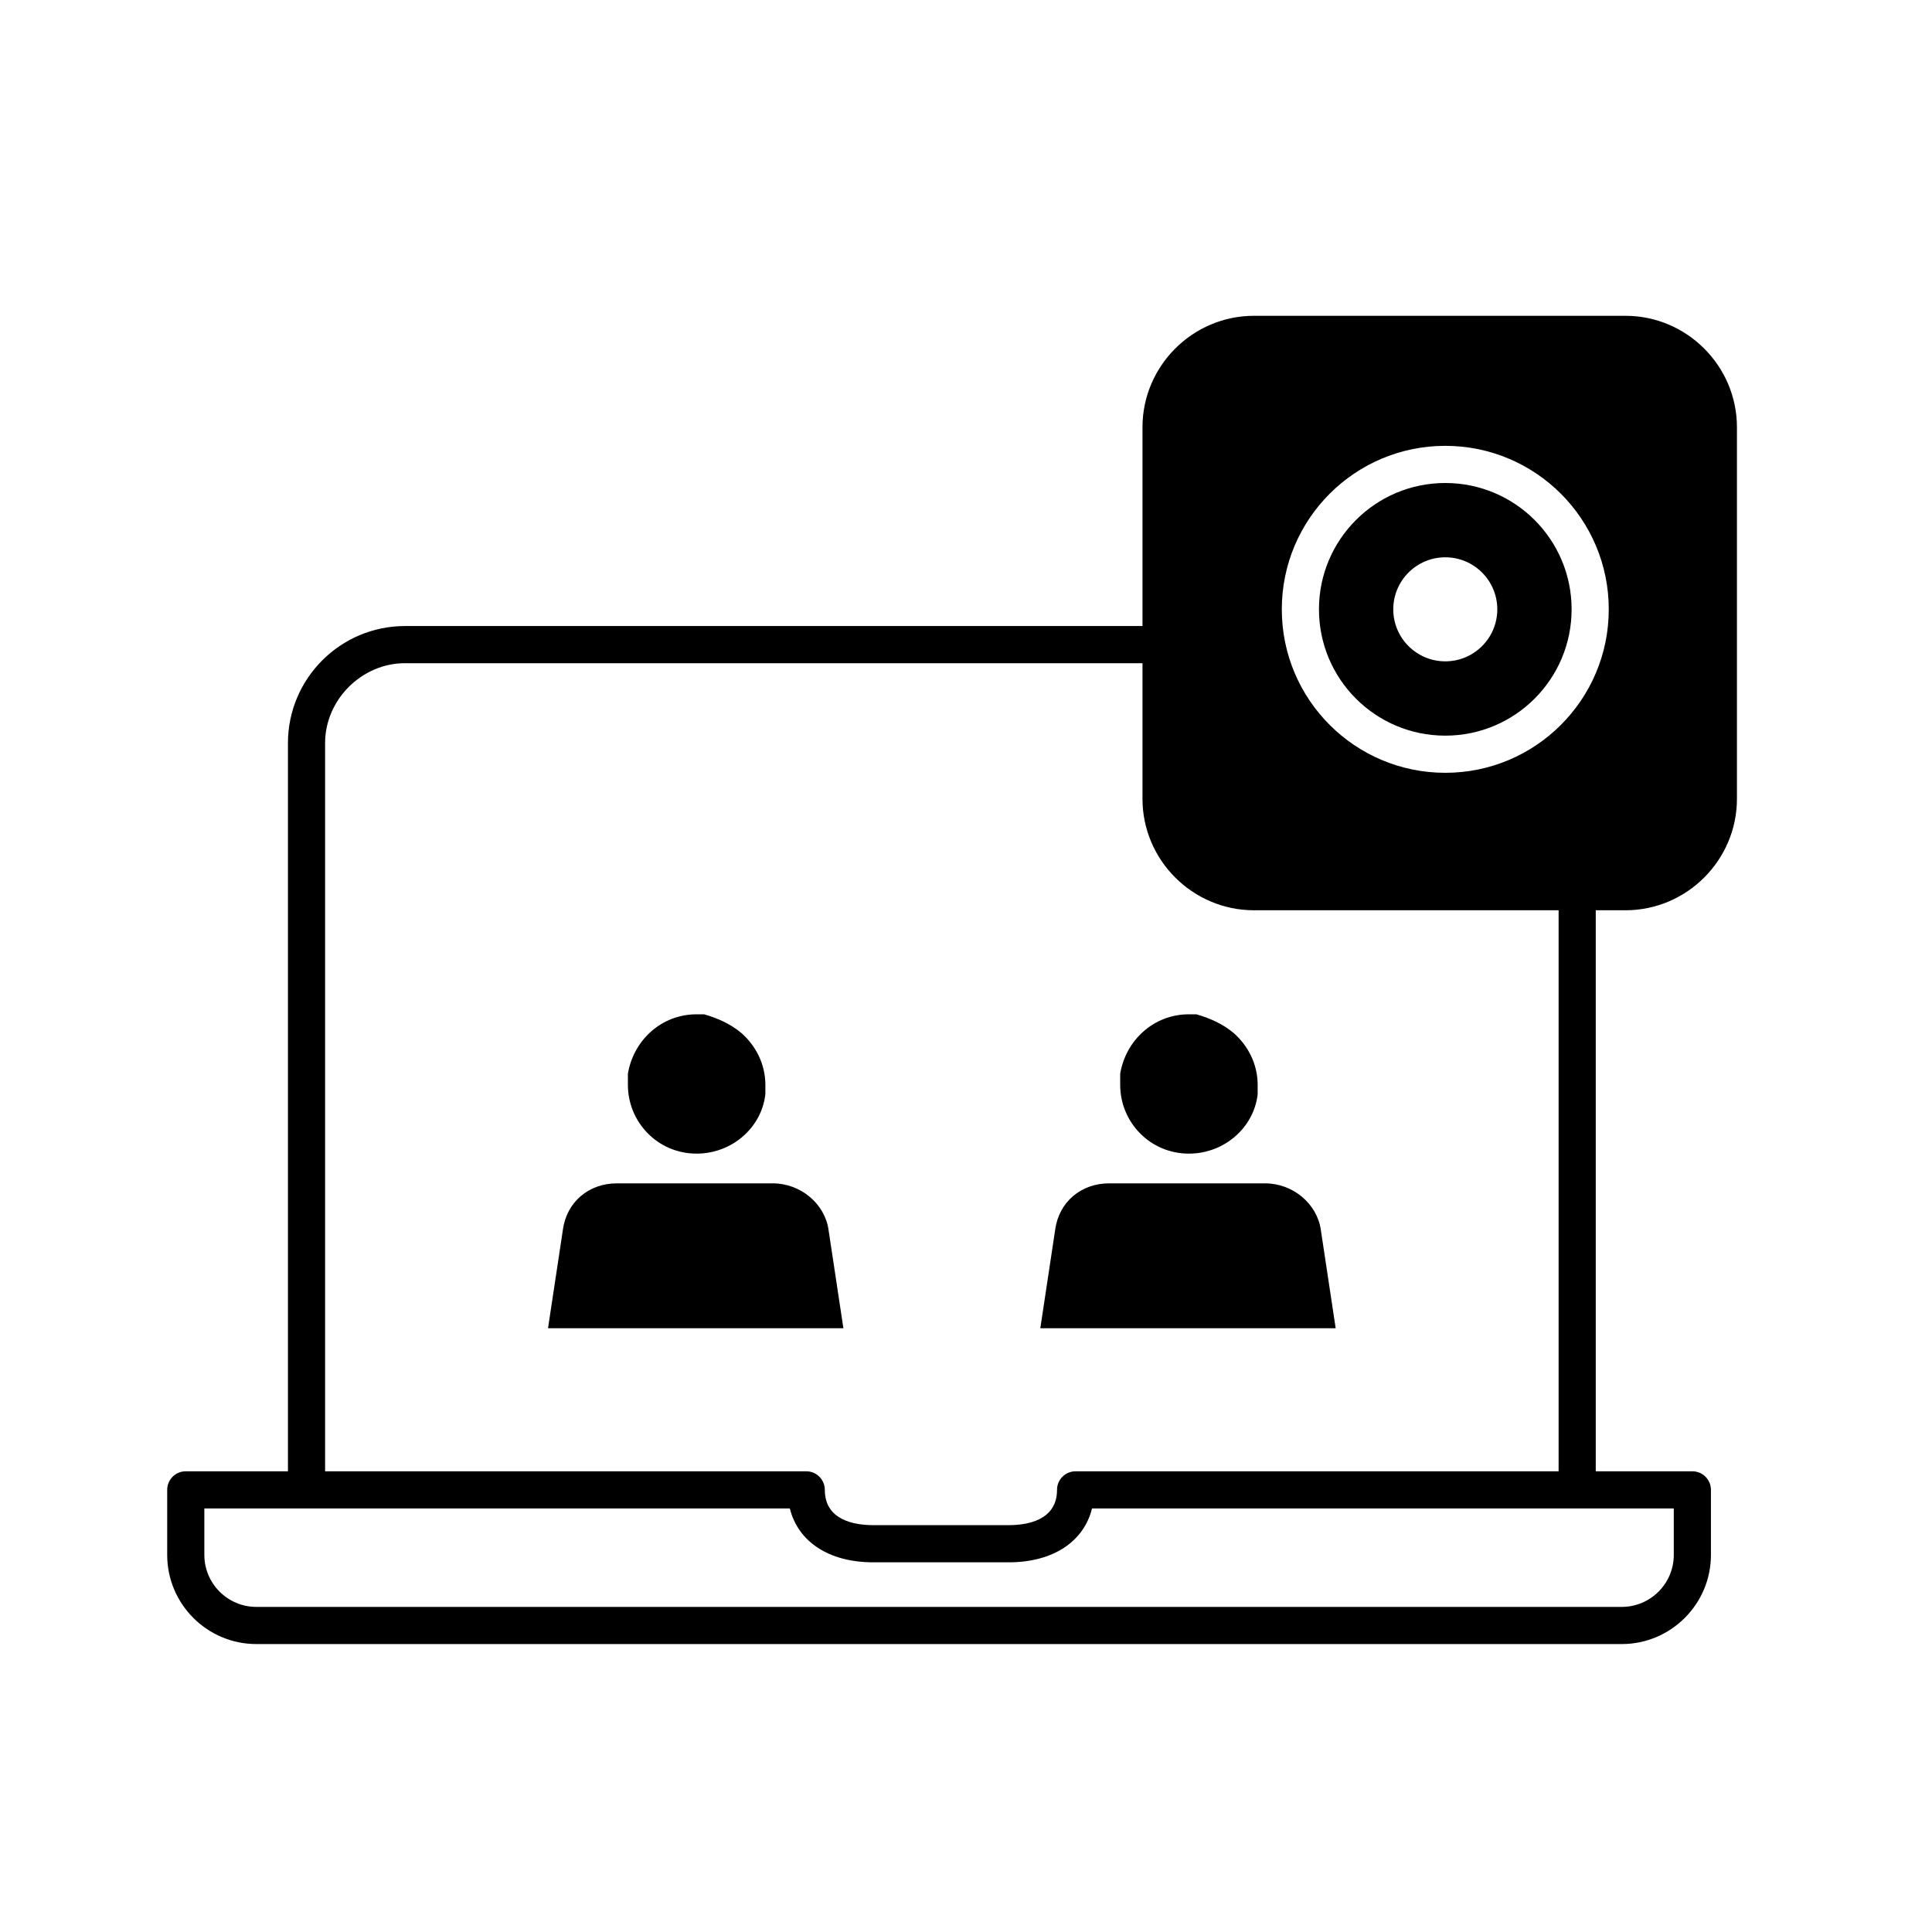 <svg width="104" height="104" viewBox="0 0 104 104" fill="none" xmlns="http://www.w3.org/2000/svg">
<path fill-rule="evenodd" clip-rule="evenodd" d="M93.5 43C93.5 46.3 90.8 49 87.5 49H85.9V79.2H91.1C91.653 79.2 92.1 79.647 92.1 80.2V83.7C92.1 86.347 89.946 88.5 87.3 88.5H13.8C11.153 88.5 9 86.346 9 83.7V80.2C9 79.647 9.448 79.2 10 79.2H15.5V40C15.5 36.526 18.326 33.7 21.8 33.7H61.5V23C61.5 19.7 64.2 17 67.5 17H87.5C90.8 17 93.5 19.7 93.5 23V43ZM86.6 32.8C86.6 27.94 82.66 24 77.8 24C72.94 24 69 27.94 69 32.8C69 37.66 72.94 41.6 77.8 41.6C82.66 41.6 86.6 37.66 86.6 32.8ZM87.3 86.5C88.844 86.5 90.1 85.244 90.1 83.7V81.201H58.783C58.341 82.992 56.679 84.1 54.3 84.1H47C44.622 84.1 42.959 82.991 42.517 81.2H11V83.7C11 85.244 12.256 86.5 13.8 86.5H87.3ZM57.9 79.2H83.9V49H67.5C64.2 49 61.5 46.3 61.5 43V35.7H21.8C19.469 35.7 17.5 37.669 17.5 40V79.2H43.4C43.952 79.2 44.4 79.647 44.4 80.2C44.4 81.852 46.029 82.099 47 82.099H54.299C55.271 82.099 56.9 81.852 56.9 80.2C56.9 79.647 57.347 79.2 57.9 79.2ZM77.8 39.6C81.555 39.6 84.6 36.556 84.6 32.8C84.6 29.044 81.555 26 77.8 26C74.045 26 71 29.044 71 32.8C71 36.556 74.044 39.6 77.8 39.6ZM77.8 30C79.346 30 80.6 31.254 80.6 32.8C80.6 34.346 79.346 35.6 77.8 35.6C76.254 35.6 75 34.346 75 32.8C75 31.254 76.254 30 77.8 30ZM41.2 58.9C41 60.7 39.4 62.1 37.5 62.1C35.4 62.1 33.8 60.4 33.8 58.4V57.8C34.1 56 35.6 54.6 37.5 54.6H37.9C38.6 54.8 39.3 55.1 39.9 55.6C40.7 56.3 41.2 57.3 41.2 58.4V58.9ZM37.4 63.7H41.6C43.1 63.7 44.4 64.8 44.6 66.2L45.4 71.5H29.5L30.3 66.2C30.5 64.7 31.7 63.7 33.2 63.7H37.4ZM59.7 63.7C58.2 63.7 57 64.7 56.8 66.2L56 71.5H71.9L71.1 66.2C70.9 64.8 69.6 63.7 68.1 63.7H63.9H59.7ZM64 54.6H64.4C65.1 54.8 65.8 55.1 66.4 55.6C67.2 56.3 67.7 57.3 67.7 58.4V58.9C67.5 60.7 65.9 62.1 64 62.1C61.9 62.1 60.3 60.4 60.3 58.4V57.8C60.6 56 62.1 54.6 64 54.6Z" fill="black"/>
</svg>
